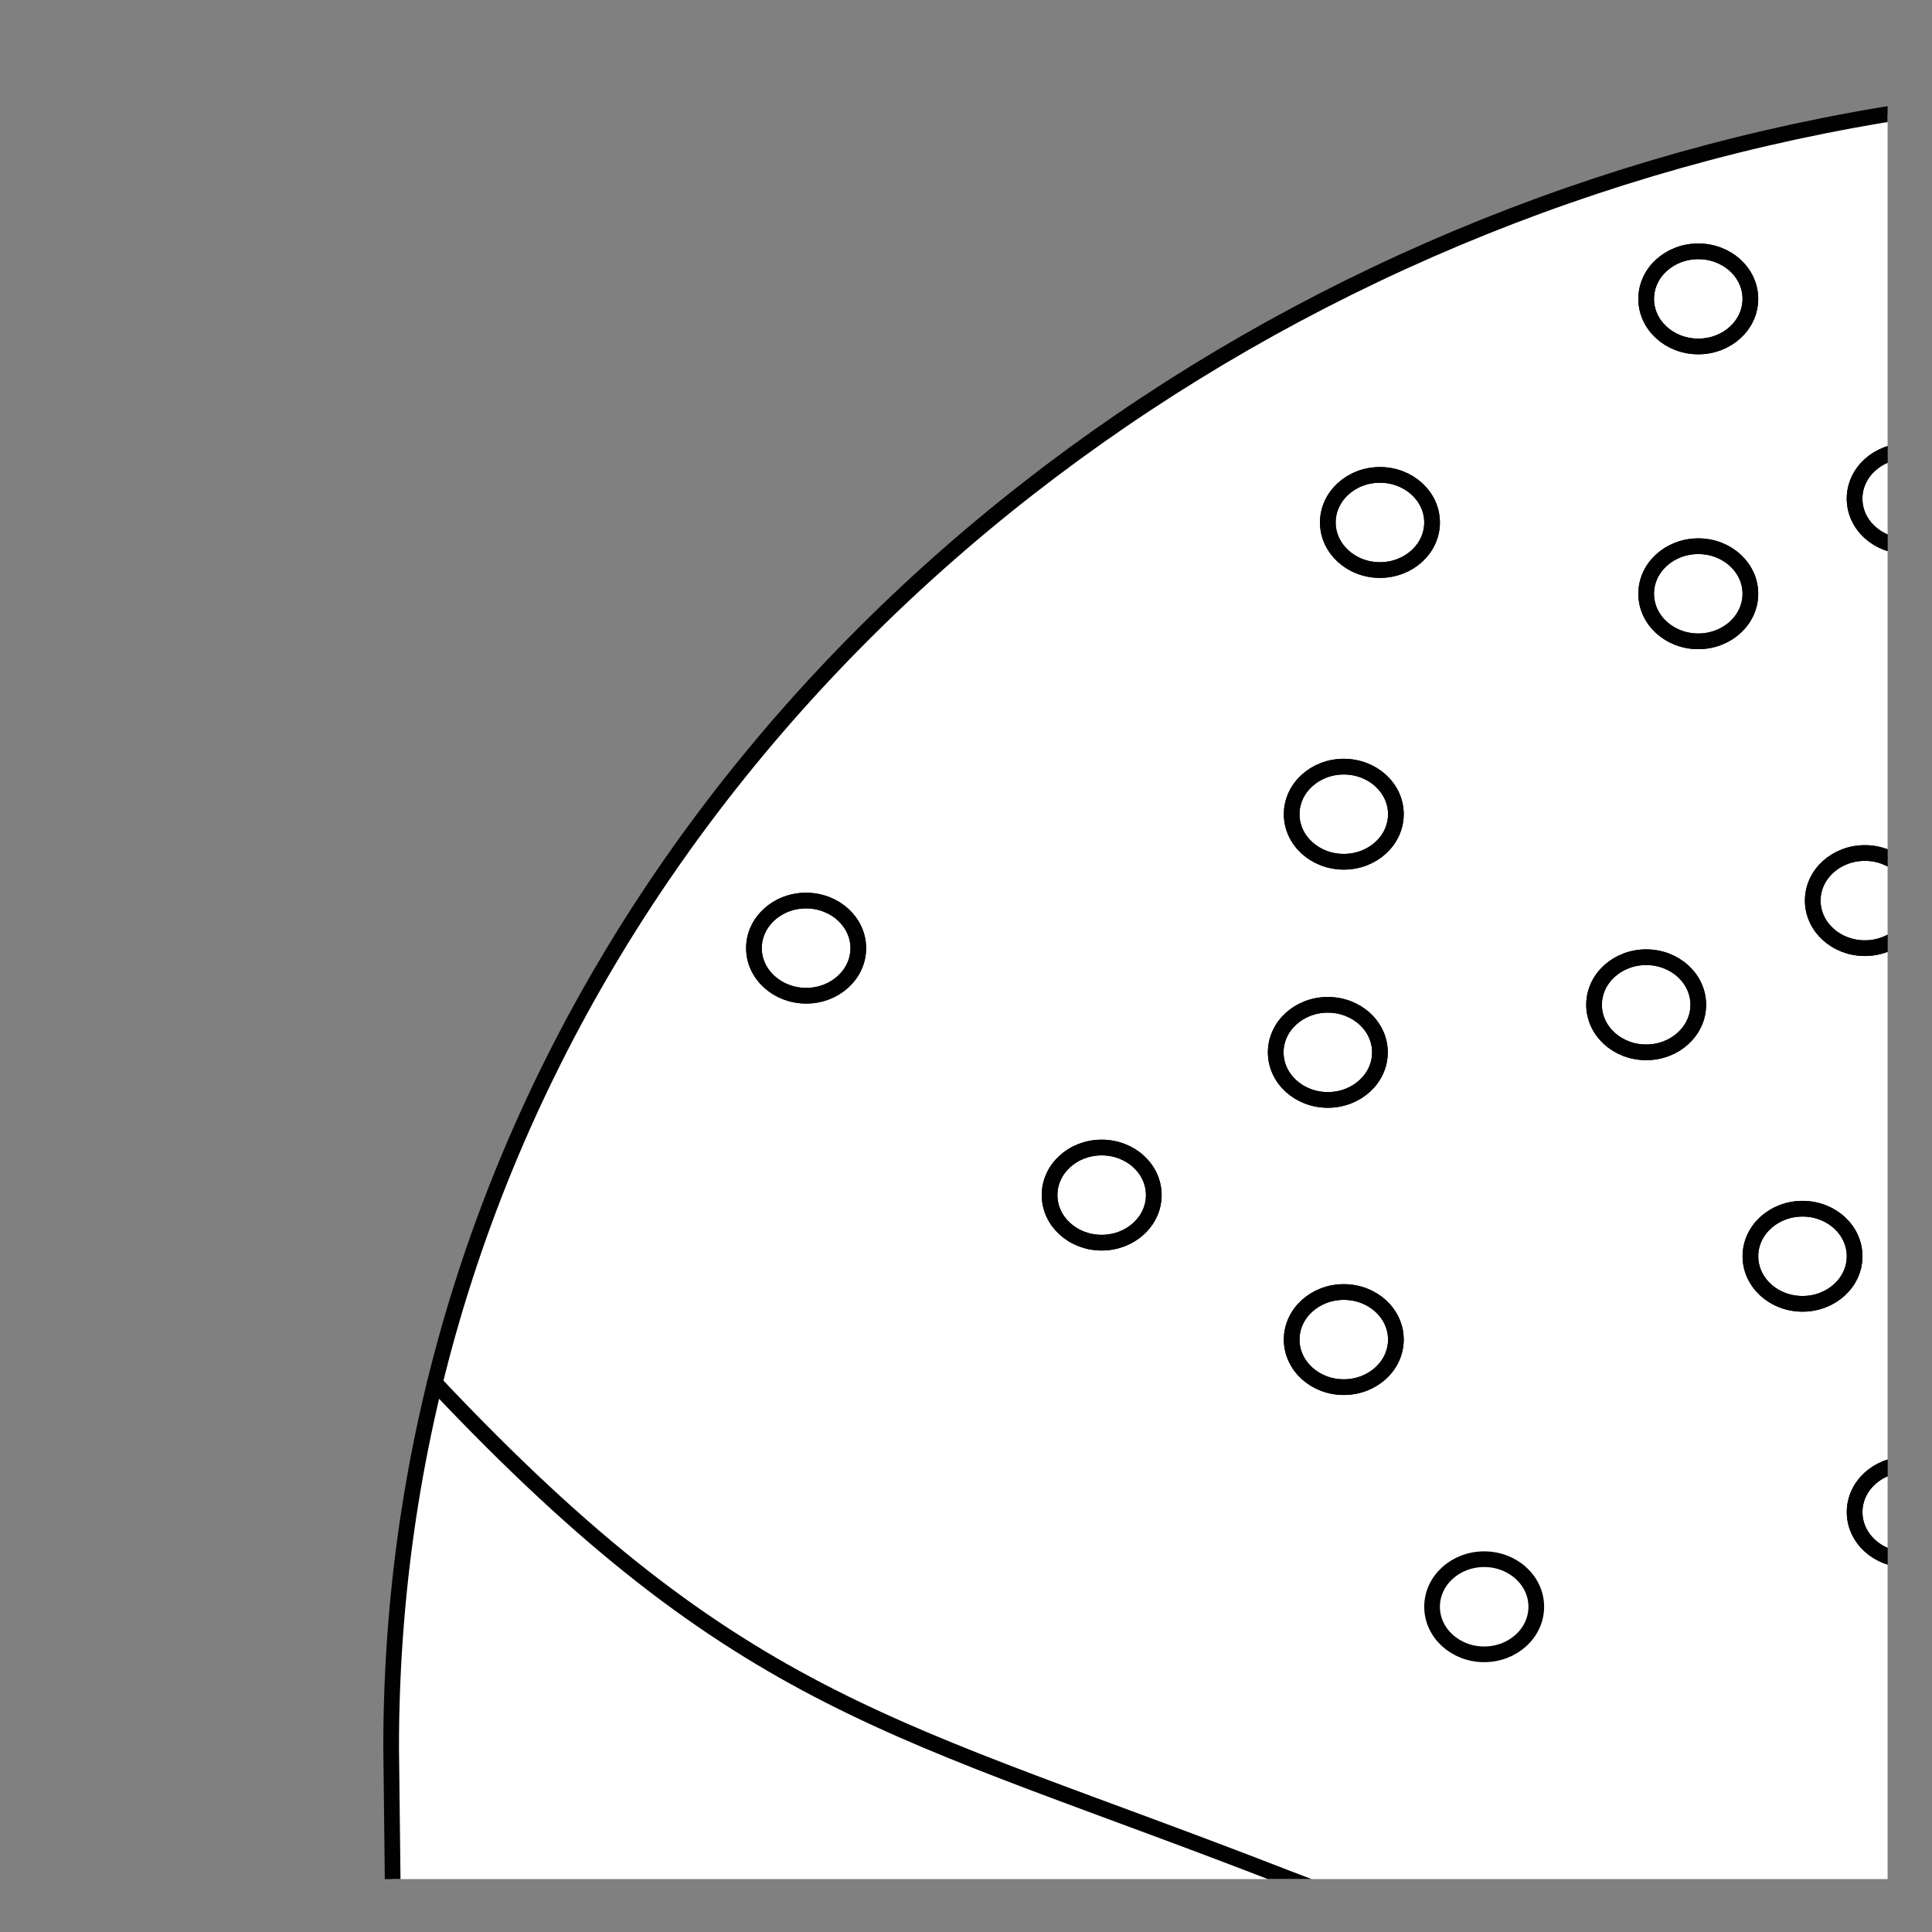 <svg xmlns="http://www.w3.org/2000/svg" xmlns:xlink="http://www.w3.org/1999/xlink" viewBox="0 0 574 574">
  <rect x="0" y="0" width="574" height="574" fill="#808080" stroke="none"/>
  <defs>
    <style>
      .cls-1,
      .cls-10,
      .cls-5 {
        fill: none;
      }

      .cls-2 {
        clip-path: url(#clip-path);
      }

      .cls-11,
      .cls-12,
      .cls-3,
      .cls-6,
      .cls-7,
      .cls-9 {
        fill: #fff;
      }

      .cls-10,
      .cls-11,
      .cls-3,
      .cls-5,
      .cls-6,
      .cls-7 {
        stroke: #010101;
      }

      .cls-3,
      .cls-5 {
        stroke-linecap: round;
      }

      .cls-10,
      .cls-3,
      .cls-5,
      .cls-6 {
        stroke-linejoin: round;
      }

      .cls-10,
      .cls-3,
      .cls-5,
      .cls-6,
      .cls-7 {
        stroke-width: 4.66px;
      }

      .cls-4 {
        fill: #558cc9;
        opacity: 0;
      }

      .cls-11,
      .cls-12,
      .cls-7 {
        stroke-miterlimit: 10;
      }

      .cls-8 {
        fill: #010101;
      }

      .cls-11,
      .cls-12 {
        stroke-width: 2.33px;
      }

      .cls-12 {
        stroke: #231f20;
      }
    </style>
    
    <clipPath id="clip-path">
      <rect class="cls-1" x="-13.19" y="-15.72" width="574" height="574" />
    </clipPath>
  </defs>
  <title>08-1-e-LIBRi-ha-Ylli-01</title>
  <g id="Layer_7" data-name="Layer 7">
    <g class="cls-2">
      <path class="cls-3" d="M1161.37,1252.08c-.34-2.62-2.86-754.94-2.86-754.94C1150.07,315.48,1063,195.78,967.9,128.32,612-124.28,116.21,126,116.21,519.16l8.44,734.34Z" />
      <ellipse class="cls-4" cx="566.49" cy="449.24" rx="15.48" ry="14.13" />
      <ellipse class="cls-5" cx="566.49" cy="449.24" rx="15.48" ry="14.13" />
      <ellipse class="cls-4" cx="394.5" cy="312.66" rx="15.48" ry="14.13" />
      <ellipse class="cls-5" cx="394.5" cy="312.66" rx="15.48" ry="14.13" />
      <ellipse class="cls-4" cx="728.7" cy="449.24" rx="15.48" ry="14.13" />
      <ellipse class="cls-5" cx="728.7" cy="449.24" rx="15.48" ry="14.13" />
      <path class="cls-4" d="M851.92,148.14c0-7.8,6.94-14.13,15.49-14.13s15.48,6.33,15.48,14.13-6.93,14.14-15.48,14.14S851.92,156,851.92,148.14Z" />
      <path class="cls-5" d="M851.92,148.14c0-7.8,6.94-14.13,15.49-14.13s15.48,6.33,15.48,14.13-6.93,14.14-15.48,14.14S851.92,156,851.92,148.14Z" />
      <ellipse class="cls-4" cx="882.89" cy="232.95" rx="15.48" ry="14.13" />
      <ellipse class="cls-5" cx="882.89" cy="232.95" rx="15.48" ry="14.13" />
      <ellipse class="cls-4" cx="831.29" cy="344.97" rx="15.48" ry="14.13" />
      <ellipse class="cls-5" cx="831.29" cy="344.97" rx="15.48" ry="14.13" />
      <ellipse class="cls-4" cx="815.81" cy="204.68" rx="15.48" ry="14.13" />
      <ellipse class="cls-5" cx="815.81" cy="204.68" rx="15.48" ry="14.13" />
      <ellipse class="cls-4" cx="775.15" cy="241.9" rx="15.48" ry="14.13" />
      <ellipse class="cls-5" cx="775.15" cy="241.9" rx="15.48" ry="14.13" />
      <ellipse class="cls-4" cx="1031.47" cy="261.22" rx="15.48" ry="14.13" />
      <ellipse class="cls-5" cx="1031.47" cy="261.22" rx="15.48" ry="14.13" />
      <ellipse class="cls-4" cx="1114.23" cy="270.17" rx="15.48" ry="14.13" />
      <ellipse class="cls-5" cx="440.95" cy="477.37" rx="15.48" ry="14.13" />
      <ellipse class="cls-4" cx="775.15" cy="169.36" rx="15.48" ry="14.13" />
      <ellipse class="cls-5" cx="775.15" cy="169.36" rx="15.48" ry="14.13" />
      <ellipse class="cls-4" cx="831.29" cy="88.8" rx="15.48" ry="14.13" />
      <ellipse class="cls-5" cx="831.29" cy="88.8" rx="15.48" ry="14.13" />
      <ellipse class="cls-4" cx="615.98" cy="60.53" rx="15.48" ry="14.13" />
      <path class="cls-5" d="M600.5,60.53c0-7.8,6.93-14.13,15.48-14.13s15.48,6.33,15.48,14.13S624.53,74.67,616,74.67,600.5,68.34,600.5,60.53Z" />
      <path class="cls-4" d="M666.77,387.37c0-7.81,6.93-14.13,15.48-14.13s15.49,6.32,15.49,14.13-6.93,14.13-15.49,14.13S666.77,395.18,666.77,387.37Z" />
      <path class="cls-5" d="M666.77,387.37c0-7.81,6.93-14.13,15.48-14.13s15.49,6.32,15.49,14.13-6.93,14.13-15.49,14.13S666.77,395.18,666.77,387.37Z" />
      <path class="cls-4" d="M948.17,326.79c0-7.8,6.93-14.13,15.48-14.13s15.48,6.33,15.48,14.13-6.93,14.14-15.48,14.14S948.17,334.6,948.17,326.79Z" />
      <path class="cls-5" d="M948.17,326.79c0-7.8,6.93-14.13,15.48-14.13s15.48,6.33,15.48,14.13-6.93,14.14-15.48,14.14S948.17,334.6,948.17,326.79Z" />
      <ellipse class="cls-4" cx="682.92" cy="213.63" rx="15.48" ry="14.13" />
      <ellipse class="cls-5" cx="682.92" cy="213.64" rx="15.48" ry="14.13" />
      <path class="cls-4" d="M621,155.23c0-7.81,6.93-14.14,15.48-14.14S652,147.42,652,155.23s-6.93,14.13-15.49,14.13S621,163,621,155.23Z" />
      <path class="cls-5" d="M621,155.23c0-7.81,6.93-14.14,15.48-14.14S652,147.42,652,155.23s-6.93,14.13-15.49,14.13S621,163,621,155.23Z" />
      <path class="cls-4" d="M728.7,88.8c0-7.8,6.93-14.13,15.49-14.13S759.67,81,759.67,88.8s-6.93,14.14-15.48,14.14S728.7,96.61,728.7,88.8Z" />
      <path class="cls-5" d="M728.7,88.8c0-7.8,6.93-14.13,15.49-14.13S759.67,81,759.67,88.8s-6.93,14.14-15.48,14.14S728.7,96.61,728.7,88.8Z" />
      <path class="cls-4" d="M682.92,141.09c0-7.8,6.93-14.13,15.48-14.13s15.49,6.33,15.49,14.13S707,155.23,698.4,155.23,682.92,148.9,682.92,141.09Z" />
      <path class="cls-5" d="M682.92,141.09c0-7.8,6.93-14.13,15.48-14.13s15.49,6.33,15.49,14.13S707,155.23,698.4,155.23,682.92,148.9,682.92,141.09Z" />
      <ellipse class="cls-4" cx="504.56" cy="88.8" rx="15.48" ry="14.13" />
      <ellipse class="cls-5" cx="504.56" cy="88.8" rx="15.48" ry="14.13" />
      <path class="cls-4" d="M394.5,155.23c0-7.81,6.93-14.14,15.48-14.14s15.49,6.33,15.49,14.14-6.94,14.13-15.49,14.13S394.5,163,394.5,155.23Z" />
      <path class="cls-5" d="M394.5,155.23c0-7.81,6.93-14.14,15.48-14.14s15.49,6.33,15.49,14.14-6.94,14.13-15.49,14.13S394.5,163,394.5,155.23Z" />
      <ellipse class="cls-4" cx="489.08" cy="298.52" rx="15.48" ry="14.13" />
      <ellipse class="cls-5" cx="489.08" cy="298.52" rx="15.48" ry="14.13" />
      <path class="cls-4" d="M224,281.7c0-7.81,6.93-14.14,15.48-14.14S255,273.89,255,281.7s-6.93,14.13-15.48,14.13S224,289.5,224,281.7Z" />
      <path class="cls-5" d="M224,281.7c0-7.81,6.93-14.14,15.48-14.14S255,273.89,255,281.7s-6.93,14.13-15.48,14.13S224,289.5,224,281.7Z" />
      <ellipse class="cls-4" cx="504.56" cy="176.41" rx="15.48" ry="14.13" />
      <ellipse class="cls-5" cx="504.56" cy="176.41" rx="15.48" ry="14.13" />
      <path class="cls-4" d="M538.57,267.56c0-7.8,6.93-14.13,15.48-14.13s15.48,6.33,15.48,14.13-6.93,14.14-15.48,14.14S538.57,275.37,538.57,267.56Z" />
      <path class="cls-5" d="M538.57,267.56c0-7.8,6.93-14.13,15.48-14.13s15.48,6.33,15.48,14.13-6.93,14.14-15.48,14.14S538.57,275.37,538.57,267.56Z" />
      <path class="cls-4" d="M651.29,281.7c0-7.81,6.93-14.14,15.48-14.14s15.48,6.33,15.48,14.14-6.93,14.13-15.48,14.13S651.29,289.5,651.29,281.7Z" />
      <path class="cls-5" d="M651.29,281.7c0-7.81,6.93-14.14,15.48-14.14s15.48,6.33,15.48,14.14-6.93,14.13-15.48,14.13S651.29,289.5,651.29,281.7Z" />
      <ellipse class="cls-4" cx="399.24" cy="241.9" rx="15.48" ry="14.13" />
      <ellipse class="cls-5" cx="399.24" cy="241.9" rx="15.48" ry="14.13" />
      <path class="cls-4" d="M582,218.81c0-7.8,6.94-14.13,15.49-14.13s15.48,6.33,15.48,14.13S606,233,597.46,233,582,226.62,582,218.81Z" />
      <path class="cls-5" d="M582,218.81c0-7.8,6.94-14.13,15.49-14.13s15.48,6.33,15.48,14.13S606,233,597.46,233,582,226.62,582,218.81Z" />
      <path class="cls-4" d="M551,148.14c0-7.8,6.93-14.13,15.48-14.13S582,140.34,582,148.14s-6.93,14.14-15.48,14.14S551,156,551,148.14Z" />
      <path class="cls-5" d="M551,148.14c0-7.8,6.93-14.13,15.48-14.13S582,140.34,582,148.14s-6.93,14.14-15.48,14.14S551,156,551,148.14Z" />
      <path class="cls-4" d="M311.83,355.06c0-7.81,6.93-14.13,15.48-14.13s15.48,6.32,15.48,14.13-6.93,14.14-15.48,14.14S311.83,362.87,311.83,355.06Z" />
      <path class="cls-5" d="M311.83,355.06c0-7.81,6.93-14.13,15.48-14.13s15.48,6.32,15.48,14.13-6.93,14.14-15.48,14.14S311.83,362.87,311.83,355.06Z" />
      <ellipse class="cls-4" cx="535.53" cy="373.24" rx="15.48" ry="14.13" />
      <ellipse class="cls-5" cx="535.53" cy="373.24" rx="15.48" ry="14.13" />
      <ellipse class="cls-4" cx="399.24" cy="397.99" rx="15.48" ry="14.13" />
      <ellipse class="cls-5" cx="399.24" cy="397.99" rx="15.48" ry="14.13" />
      <polygon class="cls-6" points="318.62 1119.49 120.5 1093.64 120.66 1027.1 263.54 1013.22 490.13 999.58 898.47 1007.48 1158.65 1053.78 1158.65 1119.49 1158.65 1245.18 318.3 1243.46 318.62 1119.49" />
      <path class="cls-5" d="M129.19,410.86C220.76,508,266.25,512.72,382.4,558c55.1,21.49,137.15,37.59,253.67,37.59,190.85-1.12,424.12-107.06,497.06-240.57" />
      <ellipse class="cls-4" cx="566.49" cy="449.24" rx="15.48" ry="14.13" />
      <ellipse class="cls-5" cx="566.49" cy="449.24" rx="15.48" ry="14.13" />
      <ellipse class="cls-4" cx="394.5" cy="312.66" rx="15.48" ry="14.13" />
      <ellipse class="cls-5" cx="394.5" cy="312.66" rx="15.48" ry="14.13" />
      <ellipse class="cls-4" cx="728.7" cy="449.24" rx="15.48" ry="14.13" />
      <ellipse class="cls-5" cx="728.7" cy="449.24" rx="15.48" ry="14.13" />
      <path class="cls-4" d="M851.92,148.14c0-7.8,6.94-14.13,15.49-14.13s15.48,6.33,15.48,14.13-6.93,14.14-15.48,14.14S851.92,156,851.92,148.14Z" />
      <path class="cls-5" d="M851.92,148.14c0-7.8,6.94-14.13,15.49-14.13s15.48,6.33,15.48,14.13-6.93,14.14-15.48,14.14S851.92,156,851.92,148.14Z" />
      <ellipse class="cls-4" cx="882.89" cy="232.95" rx="15.48" ry="14.13" />
      <ellipse class="cls-5" cx="882.89" cy="232.95" rx="15.48" ry="14.13" />
      <ellipse class="cls-4" cx="831.29" cy="344.97" rx="15.48" ry="14.13" />
      <ellipse class="cls-5" cx="831.29" cy="344.97" rx="15.48" ry="14.13" />
      <ellipse class="cls-4" cx="815.81" cy="204.68" rx="15.48" ry="14.13" />
      <ellipse class="cls-5" cx="815.81" cy="204.68" rx="15.48" ry="14.13" />
      <ellipse class="cls-4" cx="775.15" cy="241.9" rx="15.48" ry="14.13" />
      <ellipse class="cls-5" cx="775.15" cy="241.9" rx="15.48" ry="14.13" />
      <ellipse class="cls-4" cx="1031.47" cy="261.22" rx="15.48" ry="14.13" />
      <ellipse class="cls-5" cx="1031.47" cy="261.22" rx="15.48" ry="14.13" />
      <ellipse class="cls-5" cx="898.37" cy="449.24" rx="15.48" ry="14.13" />
      <ellipse class="cls-4" cx="775.15" cy="169.36" rx="15.48" ry="14.13" />
      <ellipse class="cls-5" cx="775.15" cy="169.36" rx="15.48" ry="14.13" />
      <ellipse class="cls-4" cx="831.29" cy="88.8" rx="15.48" ry="14.13" />
      <ellipse class="cls-5" cx="831.29" cy="88.8" rx="15.48" ry="14.13" />
      <ellipse class="cls-4" cx="615.98" cy="60.53" rx="15.48" ry="14.13" />
      <path class="cls-5" d="M600.5,60.53c0-7.8,6.93-14.13,15.48-14.13s15.48,6.33,15.48,14.13S624.53,74.67,616,74.67,600.5,68.34,600.5,60.53Z" />
      <path class="cls-4" d="M666.77,387.37c0-7.81,6.93-14.13,15.48-14.13s15.49,6.32,15.49,14.13-6.93,14.13-15.49,14.13S666.77,395.18,666.77,387.37Z" />
      <path class="cls-5" d="M666.77,387.37c0-7.81,6.93-14.13,15.48-14.13s15.49,6.32,15.49,14.13-6.93,14.13-15.49,14.13S666.77,395.18,666.77,387.37Z" />
      <path class="cls-4" d="M948.17,326.79c0-7.8,6.93-14.13,15.48-14.13s15.48,6.33,15.48,14.13-6.93,14.14-15.48,14.14S948.17,334.6,948.17,326.79Z" />
      <path class="cls-5" d="M948.17,326.79c0-7.8,6.93-14.13,15.48-14.13s15.48,6.33,15.48,14.13-6.93,14.14-15.48,14.14S948.17,334.6,948.17,326.79Z" />
      <ellipse class="cls-4" cx="682.92" cy="213.63" rx="15.48" ry="14.13" />
      <ellipse class="cls-5" cx="682.92" cy="213.64" rx="15.48" ry="14.13" />
      <path class="cls-4" d="M621,155.23c0-7.81,6.93-14.14,15.48-14.14S652,147.42,652,155.23s-6.93,14.13-15.49,14.13S621,163,621,155.23Z" />
      <path class="cls-5" d="M621,155.23c0-7.81,6.93-14.14,15.48-14.14S652,147.42,652,155.23s-6.93,14.13-15.49,14.13S621,163,621,155.23Z" />
      <path class="cls-4" d="M728.7,88.8c0-7.8,6.93-14.13,15.49-14.13S759.67,81,759.67,88.8s-6.93,14.14-15.48,14.14S728.7,96.61,728.7,88.8Z" />
      <path class="cls-5" d="M728.7,88.8c0-7.8,6.93-14.13,15.49-14.13S759.67,81,759.67,88.8s-6.93,14.14-15.48,14.14S728.7,96.61,728.7,88.8Z" />
      <path class="cls-4" d="M682.92,141.09c0-7.8,6.93-14.13,15.48-14.13s15.49,6.33,15.49,14.13S707,155.23,698.4,155.23,682.92,148.9,682.92,141.09Z" />
      <path class="cls-5" d="M682.92,141.09c0-7.8,6.93-14.13,15.48-14.13s15.49,6.33,15.49,14.13S707,155.23,698.4,155.23,682.92,148.9,682.92,141.09Z" />
      <ellipse class="cls-4" cx="504.56" cy="88.8" rx="15.48" ry="14.13" />
      <ellipse class="cls-5" cx="504.56" cy="88.8" rx="15.48" ry="14.13" />
      <path class="cls-4" d="M394.5,155.23c0-7.81,6.93-14.14,15.48-14.14s15.49,6.33,15.49,14.14-6.94,14.13-15.49,14.13S394.5,163,394.5,155.23Z" />
      <path class="cls-5" d="M394.5,155.23c0-7.81,6.93-14.14,15.48-14.14s15.49,6.33,15.49,14.14-6.94,14.13-15.49,14.13S394.5,163,394.5,155.23Z" />
      <ellipse class="cls-4" cx="489.08" cy="298.52" rx="15.48" ry="14.13" />
      <ellipse class="cls-5" cx="489.08" cy="298.52" rx="15.48" ry="14.13" />
      <path class="cls-4" d="M224,281.7c0-7.81,6.93-14.14,15.48-14.14S255,273.89,255,281.7s-6.93,14.13-15.48,14.13S224,289.5,224,281.7Z" />
      <path class="cls-5" d="M224,281.7c0-7.81,6.93-14.14,15.48-14.14S255,273.89,255,281.7s-6.93,14.13-15.48,14.13S224,289.5,224,281.7Z" />
      <ellipse class="cls-4" cx="504.56" cy="176.41" rx="15.48" ry="14.13" />
      <ellipse class="cls-5" cx="504.56" cy="176.41" rx="15.48" ry="14.13" />
      <path class="cls-4" d="M538.57,267.56c0-7.8,6.93-14.13,15.48-14.13s15.48,6.33,15.48,14.13-6.93,14.14-15.48,14.14S538.57,275.37,538.57,267.56Z" />
      <path class="cls-5" d="M538.57,267.56c0-7.8,6.93-14.13,15.48-14.13s15.48,6.33,15.48,14.13-6.93,14.14-15.48,14.14S538.57,275.37,538.57,267.56Z" />
      <path class="cls-4" d="M651.29,281.7c0-7.81,6.93-14.14,15.48-14.14s15.48,6.33,15.48,14.14-6.93,14.13-15.48,14.13S651.29,289.5,651.29,281.7Z" />
      <path class="cls-5" d="M651.29,281.7c0-7.81,6.93-14.14,15.48-14.14s15.48,6.33,15.48,14.14-6.93,14.13-15.48,14.13S651.29,289.5,651.29,281.7Z" />
      <ellipse class="cls-4" cx="399.24" cy="241.9" rx="15.48" ry="14.13" />
      <ellipse class="cls-5" cx="399.24" cy="241.9" rx="15.48" ry="14.13" />
      <path class="cls-4" d="M582,218.81c0-7.8,6.94-14.13,15.49-14.13s15.48,6.33,15.48,14.13S606,233,597.46,233,582,226.62,582,218.81Z" />
      <path class="cls-5" d="M582,218.81c0-7.8,6.94-14.13,15.49-14.13s15.48,6.33,15.48,14.13S606,233,597.46,233,582,226.62,582,218.81Z" />
      <path class="cls-4" d="M551,148.14c0-7.8,6.93-14.13,15.48-14.13S582,140.34,582,148.14s-6.93,14.14-15.48,14.14S551,156,551,148.14Z" />
      <path class="cls-5" d="M551,148.14c0-7.8,6.93-14.13,15.48-14.13S582,140.34,582,148.14s-6.93,14.14-15.48,14.14S551,156,551,148.14Z" />
      <path class="cls-4" d="M311.83,355.06c0-7.81,6.93-14.13,15.48-14.13s15.48,6.32,15.48,14.13-6.93,14.14-15.48,14.14S311.83,362.87,311.83,355.06Z" />
      <path class="cls-5" d="M311.83,355.06c0-7.81,6.93-14.13,15.48-14.13s15.48,6.32,15.48,14.13-6.93,14.14-15.48,14.14S311.83,362.87,311.83,355.06Z" />
      <ellipse class="cls-4" cx="535.53" cy="373.24" rx="15.48" ry="14.13" />
      <ellipse class="cls-5" cx="535.53" cy="373.24" rx="15.48" ry="14.13" />
      <ellipse class="cls-4" cx="399.24" cy="397.99" rx="15.48" ry="14.13" />
      <ellipse class="cls-5" cx="399.24" cy="397.99" rx="15.48" ry="14.13" />
      <path class="cls-7" d="M1059.75,911.5c1.82.31,6.76-4.23,6.37-6.58a15.81,15.81,0,0,0-1.91-4.93,76.84,76.84,0,0,0-9.52,2C1053.28,905.33,1056.22,910.89,1059.75,911.5Z" />
      <path class="cls-7" d="M1046.89,915.43c1.63,1.13,7.54-1.43,7.82-4a20.39,20.39,0,0,0-1.42-9.08c-3.07.82-6.24,1.74-9.39,2.62C1043,908.32,1044.25,913.59,1046.89,915.43Z" />
      <path class="cls-7" d="M1091.47,883.31c28.85,0,23.36,23.43,2.5,24.86-12.19.83-19.58-3.25-22.13-8.32l0,.25a17,17,0,0,0-4.23-.37c2.82,7.28,11.88,13.25,27,12.07,25.14-2,31.75-34.32-3-34.32-14.55,0-22.62,6.51-24.49,13.86a52.2,52.2,0,0,0,6-1.44C1076,886.15,1082.11,883.31,1091.47,883.31Z" />
      <polygon class="cls-7" points="1004.43 1211.05 1004.43 1229.25 1055.73 1229.25 1055.36 1211.05 1004.43 1211.05" />
      <polygon class="cls-7" points="1004.43 1188.16 1004.43 1206.36 1055.26 1206.36 1054.89 1188.16 1004.43 1188.16" />
      <polygon class="cls-7" points="1004.43 1165.27 1004.43 1183.48 1054.79 1183.48 1054.42 1165.27 1004.43 1165.27" />
      <polygon class="cls-7" points="1004.43 1119.5 1004.43 1137.7 1053.85 1137.7 1053.48 1119.5 1004.43 1119.5" />
      <polygon class="cls-7" points="1004.43 1233.93 1004.43 1242.78 1056.01 1242.78 1055.83 1233.93 1004.43 1233.93" />
      <polygon class="cls-7" points="1004.43 1096.61 1004.43 1114.82 1053.38 1114.82 1053.01 1096.61 1004.43 1096.61" />
      <polygon class="cls-7" points="1004.43 1142.39 1004.43 1160.59 1054.32 1160.59 1053.95 1142.39 1004.43 1142.39" />
      <polygon class="cls-7" points="1108.04 1211.05 1109.22 1229.25 1153.87 1229.25 1153.87 1211.05 1108.04 1211.05" />
      <polygon class="cls-7" points="1055.36 1211.05 1055.73 1229.25 1109.22 1229.25 1108.04 1211.05 1055.36 1211.05" />
      <polygon class="cls-7" points="1106.56 1188.16 1107.74 1206.36 1153.87 1206.36 1153.87 1188.16 1106.56 1188.16" />
      <polygon class="cls-7" points="1054.89 1188.16 1055.26 1206.36 1107.74 1206.36 1106.56 1188.16 1054.89 1188.16" />
      <polygon class="cls-7" points="1105.09 1165.27 1106.26 1183.48 1153.87 1183.48 1153.87 1165.27 1105.09 1165.27" />
      <polygon class="cls-7" points="1054.42 1165.27 1054.79 1183.48 1106.26 1183.48 1105.09 1165.27 1054.42 1165.27" />
      <polygon class="cls-7" points="1102.13 1119.5 1103.31 1137.7 1153.87 1137.7 1153.87 1119.5 1102.13 1119.5" />
      <polygon class="cls-7" points="1053.48 1119.5 1053.85 1137.7 1103.31 1137.7 1102.13 1119.5 1053.48 1119.5" />
      <polygon class="cls-7" points="1109.52 1233.93 1110.09 1242.78 1153.87 1242.78 1153.87 1233.93 1109.52 1233.93" />
      <polygon class="cls-7" points="1055.83 1233.93 1056.01 1242.78 1110.09 1242.78 1109.52 1233.93 1055.83 1233.93" />
      <polygon class="cls-7" points="1100.65 1096.61 1101.83 1114.82 1153.87 1114.82 1153.87 1096.61 1100.65 1096.61" />
      <polygon class="cls-7" points="1053.01 1096.61 1053.38 1114.82 1101.83 1114.82 1100.65 1096.61 1053.01 1096.61" />
      <polygon class="cls-7" points="1103.61 1142.39 1104.78 1160.59 1153.87 1160.59 1153.87 1142.39 1103.61 1142.39" />
      <polygon class="cls-7" points="1053.95 1142.39 1054.32 1160.59 1104.78 1160.59 1103.61 1142.39 1053.95 1142.39" />
      <path class="cls-7" d="M1049.06,898.12a6.88,6.88,0,0,1-5.78-2.63l-.14-.32c-.17-.71-.36-1.4-.55-2.09l-.13-.47a92.73,92.73,0,0,1-2.77,10.59,2.32,2.32,0,0,1,1.26.76,9,9,0,0,1,.89,1.53l2.06-.57a4.68,4.68,0,0,1,1.26-2.26c2.87-2.51,7-2.58,8.1-.42l0,.06,1.4-.36a4.23,4.23,0,0,1,.25-.62c2.08-3.29,6-5,7.54-3.6a9.74,9.74,0,0,1,1.73,2.27,31.26,31.26,0,0,1,3.36-.26,13.71,13.71,0,0,1-.51-8.39l-3.15.67a12.27,12.27,0,0,1-.72,2.46C1061.69,897.47,1052.48,898.12,1049.06,898.12Z" />
      <path class="cls-7" d="M1054.94,901.32a4.23,4.23,0,0,0-.25.62,76.84,76.84,0,0,1,9.52-2,9.74,9.74,0,0,0-1.73-2.27C1060.92,896.31,1057,898,1054.94,901.32Z" />
      <path class="cls-7" d="M1045.16,902.66a4.68,4.68,0,0,0-1.26,2.26c3.15-.88,6.32-1.8,9.39-2.62l0-.06C1052.18,900.08,1048,900.15,1045.16,902.66Z" />
      <path class="cls-7" d="M1067.57,899.73a17,17,0,0,1,4.23.37l0-.25c2.55,5.07,9.94,9.15,22.13,8.32,20.86-1.43,26.35-24.86-2.5-24.86-9.36,0-15.44,2.84-18.46,6.59a52.2,52.2,0,0,1-6,1.44A13.71,13.71,0,0,0,1067.57,899.73Zm24.82-9c24.71,0,19.6,15,1.73,16.3C1068.75,908.87,1067.68,890.75,1092.39,890.75Z" />
      <path class="cls-7" d="M1039.69,903.2a92.73,92.73,0,0,0,2.77-10.59l-.29-1.05a9.6,9.6,0,0,1-2.53-.24c-19.18-4.39-32.72,6-22.85,14.77,4.78,4.25,14.62,2.24,25-.6A9,9,0,0,0,1041,904,2.32,2.32,0,0,0,1039.69,903.2Z" />
      <path class="cls-7" d="M1049.53,896.16a11.16,11.16,0,0,1-4.19-1.3,5.32,5.32,0,0,0,3.72,1.31Z" />
      <path class="cls-7" d="M1094.12,907.05c17.87-1.28,23-16.3-1.73-16.3S1068.75,908.87,1094.12,907.05Z" />
      <path class="cls-7" d="M1047.67,889.36c-1.39,0-3,0-4.55,0-.14.72-.29,1.46-.44,2.21a10.15,10.15,0,0,1,1.1.1,1,1,0,0,0-.06.23,3.61,3.61,0,0,1,1-1A11.41,11.41,0,0,1,1047.67,889.36Z" />
      <path class="cls-7" d="M1062.66,881.47c1.56,1.56.47,10.71-.57,12.79a4.29,4.29,0,0,1-2.43,1.6c4.3-1.2,3.78-3.75,3.78-3.75l.47-.1c.76-3.67,1.28-9.84-.34-11.46-2-2-14-4.07-19.53-3.4-1.7.21-3.28.91-4.78,1.13v.7c1.42-.22,3-.43,4.67-.63C1049.45,877.68,1061.09,879.91,1062.66,881.47Z" />
      <path class="cls-7" d="M1043.12,889.36c1.6,0,3.16,0,4.55,0a11.41,11.41,0,0,0-3,1.52,3.61,3.61,0,0,0-1,1c-.11.53-.17,1.86,1.62,3-.12-.12-.26-.22-.36-.34q-.21-.88-.45-1.74a2.37,2.37,0,0,1,1-1.35,10.47,10.47,0,0,1,2.75-1.38l4.47-1.59-4.83-.3c-1.37,0-2.91,0-4.5,0h-.11a4.34,4.34,0,0,0-3-3.15,5,5,0,0,0-1-.09v1.89a3.62,3.62,0,0,1,.46.06,2.49,2.49,0,0,1,1.69,1.91c.2.76.42,1.56.64,2.37l.12.42h.51C1042.83,890.82,1043,890.08,1043.12,889.36Z" />
      <path class="cls-7" d="M1044.27,879.09c5.69-.69,16.76,1.68,17.92,2.84s.32,9.55-.74,11.66c-.65,1.29-6.36,2.51-11.92,2.57a30.82,30.82,0,0,0,4,.31,21.87,21.87,0,0,0,6.1-.61,4.29,4.29,0,0,0,2.43-1.6c1-2.08,2.13-11.23.57-12.79s-13.21-3.79-18.73-3.12c-1.7.2-3.25.41-4.67.63v.8C1040.83,879.54,1042.48,879.31,1044.27,879.09Z" />
      <path class="cls-7" d="M1059.66,895.86a36.86,36.86,0,0,1-10.83,1.52c-4.28,0-6.6-3.12-5.11-5.48a1,1,0,0,1,.06-.23,10.15,10.15,0,0,0-1.1-.1c-.07.35-.15.69-.22,1l.13.47c.19.69.38,1.38.55,2.09l.14.32a6.88,6.88,0,0,0,5.78,2.63c3.42,0,12.63-.65,14.13-3.65a12.27,12.27,0,0,0,.72-2.46l-.47.1S1064,894.66,1059.66,895.86Z" />
      <path class="cls-7" d="M1042.68,891.57h-.51l.29,1.05C1042.53,892.26,1042.61,891.92,1042.68,891.57Z" />
      <path class="cls-7" d="M1043.72,891.9c-1.49,2.36.83,5.48,5.11,5.48a36.86,36.86,0,0,0,10.83-1.52,21.87,21.87,0,0,1-6.1.61,30.82,30.82,0,0,1-4-.31h-.47a5.32,5.32,0,0,1-3.72-1.31C1043.55,893.76,1043.61,892.43,1043.72,891.9Z" />
      <path class="cls-7" d="M348.32,897.12c-5-9.89-22.25-24.36-37.76-32.78a71.76,71.76,0,0,1,2.61-45.73l-32.21,8s-1.79,26.79-7.71,38.44l-.46.29-1.05.68-.9.59-1.53,1c-13.62,9.42-26.27,22.5-27,24.71-1.23,3.68,2.45,21.27,2.45,21.27l63.4,17.18h0L336,908.28a40.26,40.26,0,0,1,1.66-5.54c.81-2.15,1.68-4,2.44-5.53C342.92,897.29,345.68,897.27,348.32,897.12Z" />
      <path class="cls-7" d="M361.87,1053c-.26-1.33-.53-2.65-.82-4-4.38-19.61-12.47-36.11-14.56-38.47l-9.4-105.73s-41.52,13.49-60.54,11.65-31.77-22.36-32.72-17.79a53.62,53.62,0,0,0-1,10.19c0,.12,0,.25,0,.37,0,1,0,2.07.08,3.11,0,.18,0,.35,0,.53.05,1,.14,2,.23,3l.06.6q.17,1.53.39,3.06c0,.2.05.4.08.59.16,1,.34,2.07.53,3.1,0,.19.07.37.1.55.21,1.06.43,2.12.67,3.19,0,.14.07.28.1.42.26,1.11.53,2.23.82,3.34l.06.22c3.87,14.82,10.47,29.8,14.81,44.11.06.21.12.42.19.64.29,1,.57,2,.84,2.93l.27,1q.35,1.29.66,2.58l.27,1.18c.19.78.36,1.57.52,2.35.09.43.17.87.26,1.31.14.73.26,1.46.38,2.19.08.46.15.93.21,1.39.1.69.19,1.39.27,2.08l.15,1.43c.06.67.1,1.34.14,2,0,.49.05,1,.06,1.45,0,.65,0,1.3,0,1.95,0,.48,0,1,0,1.45,0,.64-.07,1.27-.12,1.91,0,.47-.07,1-.12,1.42-.07.64-.18,1.27-.28,1.9-.07.46-.13.92-.22,1.38-.13.65-.29,1.29-.45,1.94-.11.42-.2.85-.32,1.27-.2.71-.45,1.41-.7,2.11-.12.35-.22.7-.36,1-.4,1-.85,2.07-1.36,3.09h-.44a180.81,180.81,0,0,0-20.6.19h0c-9.55.64-20.39,2.25-28,6-15.15,7.39-19.46,18.68-17.91,31,0,.2,0,.4.08.6.12.84.25,1.68.42,2.53a1.16,1.16,0,0,1,0,.18c.18.91.4,1.83.64,2.75l.17.59c.22.82.46,1.64.73,2.46,0,.11.07.22.1.33.31.93.64,1.85,1,2.78l.21.55q.48,1.21,1,2.43l.18.43c.41.92.83,1.85,1.27,2.77l.24.5c.39.8.8,1.61,1.21,2.41l.25.48c.48.92,1,1.84,1.5,2.75l.23.41c.46.8.92,1.59,1.4,2.39l.32.53c.54.9,1.1,1.8,1.66,2.69a2.9,2.9,0,0,1,.19.29c.52.8,1,1.6,1.57,2.39l.37.54c.59.88,1.18,1.75,1.79,2.6l.08.12c.58.82,1.16,1.63,1.75,2.43l.38.52q1.86,2.52,3.72,4.89l.38.47q1.88,2.37,3.72,4.57l.34.42,1.75,2,.06.07,1.8,2.07.29.33,1.6,1.78.14.16c.56.62,1.11,1.23,1.65,1.81l.26.28,1.4,1.5.19.2,1.46,1.54.16.17,1.25,1.29.14.14,1.25,1.27,0,0,1,1,.13.13c.68.68,1.25,1.23,1.69,1.66l0,0,1.05,1,109.21-11c7.69-5.81,12.18-13.68,14.46-22.47a57.76,57.76,0,0,0,1.43-7.74,73.35,73.35,0,0,0,.49-8A105.51,105.51,0,0,0,361.87,1053Z" />
      <path class="cls-7" d="M233.34,1027.81c-4-5.66-13-5.6-22.75-2.08h0a64.59,64.59,0,0,0-9.81,4.55l-.19.11c-.72.41-1.43.83-2.14,1.27l-.39.24c-.65.41-1.3.82-1.94,1.25l-.44.3c-.64.43-1.26.87-1.88,1.32l-.41.29c-.68.5-1.35,1-2,1.54l-.19.14q-2.18,1.74-4.19,3.62l-.43.42c-.5.47-1,1-1.45,1.43l-.61.63c-.4.42-.79.85-1.17,1.28-.22.24-.43.48-.64.73l-1,1.23-.61.77c-.33.42-.63.84-.94,1.26l-.55.77q-.47.69-.9,1.38c-.14.22-.29.44-.42.67-.42.68-.81,1.37-1.16,2.06a5.5,5.5,0,0,0-.42,1.18c0,.15-.07.37-.1.54-.08.36-.15.71-.21,1.14,0,.25,0,.56-.08.83-.05.43-.1.84-.13,1.33,0,.34,0,.73,0,1.1s-.05,1-.06,1.53,0,.87,0,1.31,0,1.15,0,1.77,0,1,0,1.52,0,1.29,0,2c0,.55.05,1.15.07,1.73s.05,1.43.09,2.19.07,1.27.1,1.91c0,.79.09,1.57.14,2.4,0,.67.09,1.38.13,2.08.06.85.12,1.71.18,2.6.06.73.12,1.5.17,2.26s.15,1.82.22,2.76.14,1.62.21,2.44.17,1.93.26,2.92.15,1.72.23,2.6.19,2,.3,3.08c.08.9.17,1.82.27,2.74s.21,2.15.32,3.24.2,1.9.3,2.87.23,2.21.35,3.34.22,2,.33,3,.26,2.31.39,3.49c.11,1,.23,2,.35,3.08l.42,3.69c.12,1,.24,2.11.37,3.17.15,1.24.29,2.49.44,3.75s.27,2.21.4,3.33.31,2.52.46,3.78.29,2.34.43,3.52.31,2.5.47,3.76.3,2.44.46,3.68.32,2.5.48,3.76l.48,3.79c.17,1.3.34,2.62.51,3.94s.32,2.49.49,3.75.33,2.56.5,3.85.35,2.67.53,4l.51,3.84.54,4,.51,3.75c.19,1.43.38,2.87.58,4.31.15,1.11.3,2.23.46,3.35l.63,4.67c.15,1,.29,2.09.44,3.14.23,1.66.45,3.32.69,5l.27,1.95c1.73,12.47,3.5,25,5.25,37.22l.09.57h0q.62,4.33,1.23,8.62l5.46,1.2S236.25,1032,233.34,1027.81Z" />
      <path class="cls-7" d="M209.61,1246.72c.8-1.17,1.61-2.39,2.43-3.64l.42-.63c1.72-2.66,3.49-5.49,5.28-8.46.11-.19.22-.38.34-.57q1.35-2.25,2.71-4.61l.21-.36c1.9-3.29,3.83-6.73,5.78-10.29,0-.09.09-.17.14-.26,31.89-58.5,67.52-149.6,64.06-164-3.36-14-26.14-27.68-43.15-30.42h-.08c-.73-.12-1.44-.21-2.14-.29l-.17,0c-.67-.07-1.32-.11-2-.14h-.26c-.61,0-1.19,0-1.77,0h-.35c-.53,0-1,.07-1.54.12l-.46,0c-.47.06-.91.15-1.36.23-.16,0-.34.06-.5.09-.41.09-.79.22-1.18.34-.18.05-.36.09-.53.15-.36.13-.69.28-1,.44-.17.07-.36.14-.52.22a9.87,9.87,0,0,0-.88.54c-.16.1-.34.19-.5.31a10.26,10.26,0,0,0-.79.69c-.13.12-.27.22-.39.34a8.31,8.31,0,0,0-1,1.22,14.2,14.2,0,0,0-1.35,3c-.3.85-.6,1.83-.89,2.92-5.58,20.75-10.41,83.55-16.26,139.53q-.69,6.63-1.41,13.11c-1.27,11.49-2.59,22.51-4,32.6-1.73,12.61-3.57,23.78-5.56,32.6l5.73-.62c.8-1.1,1.62-2.26,2.44-3.46Z" />
      <path class="cls-7" d="M358.87,772.59s6.45-12.27-5.52-26.69a27,27,0,0,0-10.57-7.43h0c-10.88-4.53-24.23-4.08-28.85-3.75h0l-1.44.12h-.07l-.15,0,0-.11a1.3,1.3,0,0,0,0-.13c0-.06,0-.11,0-.19s0-.17.06-.28l0-.21c0-.14.05-.27.07-.43s0-.12,0-.18a10.66,10.66,0,0,0,0-2.2v0c0-.26-.08-.53-.13-.8a1.06,1.06,0,0,0,0-.19,6.36,6.36,0,0,0-.22-.83,1.77,1.77,0,0,0-.06-.17,8.14,8.14,0,0,0-2.4-3.54l-.21-.18a9,9,0,0,0-.9-.65l-.38-.23a10.78,10.78,0,0,0-1.07-.56l-.47-.2a23.86,23.86,0,0,0-9.43-1.45c-19,.31-28.84,18.1-28.84,35.28,0,0-21.41,22.26-10.12,48.67,9.31,21.79,43.25,15.44,49.69,44.89,4.91-17.18,21.48-12.88,25.46-25.77,0,0,29.76-14.72,31-30.67.07-1,.12-2,.14-2.88C364.81,778,358.87,772.59,358.87,772.59Z" />
      <path class="cls-7" d="M312.62,816.13c1.95-16.62-26.49-31.88-29.52-55.81C275.44,773.21,264,780.57,259.79,799s-1.53,45.71,9.82,54c9.9-1.33,31.31-4.05,40-25.52,14.28,1.34,22.82-7,22.26-14.36C331.33,806,318,811.75,312.62,816.13Z" />
      <path class="cls-7" d="M313.32,822.29c2.46,0,4.45-1.58,4.45-3.53a3.21,3.21,0,0,0-1.36-2.53c3.66-2.39,9.94-4.64,10.23-.9.37,4.77-5.68,10.27-15.59,8.26,0,0,.24-.63.69-1.54A5.39,5.39,0,0,0,313.32,822.29Z" />
      <path class="cls-8" d="M274.21,836.7c15.49,1,12.47-13.29,12.47-13.29L266.4,824.5S267.27,836.27,274.21,836.7Z" />
      <path class="cls-9" d="M275.72,833.32c10.83.57,8.72-7.74,8.72-7.74l-14.18.63S270.87,833.07,275.72,833.32Z" />
      <path class="cls-8" d="M276.05,807.56c-2.92,3.22-4.76,8.44-4.6,9.67s7.36,1.07,7.36,1.07-5.68-1.07-5.52-2.61S276.05,807.56,276.05,807.56Z" />
      <path class="cls-8" d="M284.49,803.8c0-3.3,2.26-6,5-6s4.88,2.68,4.84,6-2.27,6-5,6S284.45,807.11,284.49,803.8Z" />
      <path class="cls-8" d="M262.11,802.36c.77-3.15,3.17-5.2,5.35-4.57s3.34,3.71,2.56,6.87-3.16,5.2-5.35,4.57S261.34,805.52,262.11,802.36Z" />
      <path class="cls-8" d="M298,804C288,795.45,283.1,801,283.1,801s2.77-5.37,8.13-4.45S298,804,298,804Z" />
      <path class="cls-8" d="M260.92,802.85c7.18-7.5,11.27-2,11.27-2s-2.43-5.27-6.51-4.74S260.92,802.85,260.92,802.85Z" />
      <path class="cls-8" d="M303.12,798.09c-10.22-8.65-19.33-6-19.33-6l.61-6.47A28.74,28.74,0,0,1,303.12,798.09Z" />
      <path class="cls-8" d="M258.49,795.08a14.17,14.17,0,0,1,16-2.25l-1.13-6.8A16.28,16.28,0,0,0,258.49,795.08Z" />
      <path class="cls-7" d="M342.92,1040.38a117.18,117.18,0,0,0-13.51-7.78c-1.77-1.45-5.7-2.72-7.8-3.33-1-.91-1.95-1.82-2.93-2.71,0,0,0,0-.05-.07-24.42-22.48-49.7-41.57-63.36-48,.65-6,1.22-12.31,1.76-18.11.06-.62.1-1.33.14-2.07l0-.68c0-.58,0-1.19.05-1.83,0-.24,0-.48,0-.73,0-1.79,0-3.78-.05-5.93,0-.25,0-.52,0-.77,0-.89-.06-1.8-.1-2.73l0-.75c-.11-2.4-.25-4.91-.44-7.51l0-.51c-.09-1.19-.18-2.39-.28-3.6,0-.15,0-.3,0-.44-.23-2.77-.5-5.57-.81-8.36v-.11c-.15-1.39-.32-2.76-.49-4.13v-.11c-.52-4.21-1.13-8.29-1.81-12.05V908c-.45-2.5-.94-4.85-1.45-7h0c-2.09-8.65-4.66-13.75-7.53-10.87-16.76,16.75-27,97.86-27,101.85a1.88,1.88,0,0,0,.77,1.24c5.4,10,46.14,23.16,96.49,40.88,3.39,3.91,7.76,11.21,11.14,15.39a30.05,30.05,0,0,1,3.53,8.09c.53,2.88-.24,12.48,1.71,13.71s2.38-12.5,2.24-14.34a39.33,39.33,0,0,0-.83-4.1l.36,0a20.09,20.09,0,0,1,2.39,4.07c1.05,2.73,2.05,12.31,4.19,13.16s.06-12.72-.42-14.5a43.38,43.38,0,0,0-1.76-4.31l.39-.25a16.34,16.34,0,0,1,2.32,2.42c1.73,2.37,5.16,11.37,7.45,11.64s-3.23-12.31-4.15-13.9c-.6-1-3.11-4.09-4.82-6.15-.47-.83-1-1.75-1.64-2.71,2,.77,3.63,1.57,4.78,2.06,2.69,1.14,10,5.44,11.24,2.56C353.47,1044.73,344.28,1041.61,342.92,1040.38Z" />
      <path class="cls-7" d="M361.64,920.45c-4.77-14.69-22.54-36.6-26.19-34.88a4.6,4.6,0,0,0-1.58.52c-2.26,2.59-.4,47.36,2.7,74.51-11.17-8.49-25.61-18.66-41.1-31.16-1-3.29-3-14.42-4.19-15.94a9.94,9.94,0,0,0-6.85-3.68,9.65,9.65,0,0,0-3.88.84,12.13,12.13,0,0,0-6.37.88,2,2,0,0,0-1,.9,10,10,0,0,0-3,.44c-1.33.41-1.94,2-.31,2.56a59.26,59.26,0,0,0,6.18,1.69c1.4,2.72,4.66,7.18,9.27,13a337.61,337.61,0,0,0,31.3,54c.35.48.7,1,1.06,1.45l.7,1c16.83,22.74,32.3,35.15,40.59,32.74,1.78.47,3.3-1,4.36-5.12C373,976.62,366.54,935.58,361.64,920.45Z" />
      <path class="cls-10" d="M314,1118.93l844-26.17Z" />
      <path class="cls-7" d="M811.8,1047.83a46,46,0,0,1,17.84-14.23C822.49,1036.48,816.62,1041.47,811.8,1047.83Z" />
      <path class="cls-7" d="M794.13,1104.12c1.07-14.71,3.82-28.91,8.86-40.89q-1.95,4.47-3.55,9.23C796.34,1082.43,794.8,1093.45,794.13,1104.12Z" />
      <path class="cls-7" d="M811.23,1048.58c-.28.39-.57.77-.85,1.17C810.66,1049.36,810.94,1049,811.23,1048.58Z" />
      <path class="cls-7" d="M795,1147.88c-.5-11.05-1.36-32.55-1-42C793.1,1122.92,794.34,1138.87,795,1147.88Z" />
      <path class="cls-7" d="M810.73,1018.43c-2.81-.24-5.38-.48-7.71-.75,7.18,1.54,14.36,3.45,20.7,5.33-7.45-2.7-13-4.58-13-4.58Z" />
      <path class="cls-7" d="M891.29,1030.64c-.22-.6-.41-1.16-.59-1.69.23.84.45,1.79.65,2.83Q891.31,1031.11,891.29,1030.64Z" />
      <path class="cls-7" d="M810.73,1018.43s16.83.6,34.91,1.62c-17.81-1.92-36.55-3.67-53.48-4.37,3.54.53,7.2,1.22,10.86,2C805.35,1018,807.92,1018.19,810.73,1018.43Z" />
      <path class="cls-7" d="M883,1061.6v0a33.69,33.69,0,0,0,6.73-12.15c-.22.51-.44,1-.7,1.52C887.27,1054.44,885.21,1058,883,1061.6Z" />
      <path class="cls-7" d="M844.19,1030.84h-.25c.13.08.24.19.37.28a5.37,5.37,0,0,1,.53.44c.13.12.25.27.38.41s.3.34.44.53a5.21,5.21,0,0,1,.36.55c.13.2.26.4.38.62s.23.45.34.68l.32.69c.1.26.21.54.31.82s.18.5.26.77.19.62.28.94.15.54.22.82.17.73.25,1.1l.18.86c.07.4.15.82.22,1.24s.09.58.13.88c.07.46.13.93.19,1.41l.09.87c.06.52.11,1,.16,1.59l.06.84c0,.58.08,1.16.12,1.77,0,.26,0,.52,0,.79,0,.65.06,1.3.08,2,0,.22,0,.44,0,.67,0,.74,0,1.49,0,2.26v.38c.08,14-1.76,32.46-4.47,52l3.25-22a13.85,13.85,0,0,0,1.68,4.38,14.42,14.42,0,0,1-.45-3.64C849.42,1065.74,855.28,1035.39,844.19,1030.84Z" />
      <path class="cls-7" d="M855.68,1092.25c2.36-.42,5.46-2.4,9.49-7.18l0,0C861.61,1088.68,858.31,1091.28,855.68,1092.25Z" />
      <path class="cls-7" d="M780,788.7c-.65-4.46-1-8.55-.52-11.19C778.46,781.33,779.23,784.89,780,788.7Z" />
      <path class="cls-7" d="M797.12,850.35a106.18,106.18,0,0,0,17.83,1c-1.16,0-2.3,0-3.39-.08A101.61,101.61,0,0,1,797.12,850.35Z" />
      <path class="cls-7" d="M780.37,775.21s0,0,0,0c1.8-3.1,5.77-6.26,10.32-8.7C786.43,768.69,782.06,771.62,780.37,775.21Z" />
      <path class="cls-7" d="M800.44,762.65s-1,.3-2.65.88a26.32,26.32,0,0,1,6.18-1.26,4.42,4.42,0,0,1,1.51.19A6.56,6.56,0,0,0,800.44,762.65Z" />
      <path class="cls-7" d="M781.17,844.51l.41.3c-2.56-4.29-1.53-13.4-1.31-20.14a48.79,48.79,0,0,1-.91,6.18C778.83,835.92,778.68,842.51,781.17,844.51Z" />
      <path class="cls-7" d="M743.2,1019.62c7-1.63,13.73-2.88,19.67-3.75C754.85,1016.47,748.09,1017.66,743.2,1019.62Z" />
      <path class="cls-7" d="M783.77,810.92c-.54,1.23-3.65,8.39-3.65,8.39a57.49,57.49,0,0,0,3.56-7.63A2.54,2.54,0,0,0,783.77,810.92Z" />
      <path class="cls-7" d="M845.23,1107c-.7,5-1.46,10.14-2.26,15.26l-.07.43s2,29.23,32.85,76.14c.1.16.2.32.31.48q2.33,3.53,4.84,7l.25.33c.89,1.23,1.84,2.44,2.78,3.66,1.46,10.82-.82,24.75,5.34,24.75h55.66c.33-10.77-17.59-8.3-30-11.8-10.29-2.91-13.2-5.33-16.32-12v-12.71c0-31.67-.15-93.29-1.18-133.17v0a142.4,142.4,0,0,0-3.07-26.92c-1.23-2.75-2.29-5.53-3.11-7.86q0,.46.06,1.14a30,30,0,0,1-1.6,17.65,33.69,33.69,0,0,1-6.73,12.15v0A141.59,141.59,0,0,1,865.19,1085l0,0c-4,4.78-7.13,6.76-9.49,7.18-2.7,1-4.68.26-5.52-2.8" />
      <path class="cls-7" d="M850.67,1062.6c.18-16-.53-22.06-.6-22.47s.89-4.26-6.91-7.48c-6.06-2.5-9.23-.77-13.52.95a46,46,0,0,0-17.84,14.23l-.57.75c-.29.38-.57.78-.85,1.17a78.75,78.75,0,0,0-7.39,13.48c-5,12-7.79,26.18-8.86,40.89,0,.58-.07,1.15-.1,1.72-.41,9.49.45,31,1,42,.24,3.32.4,5.7.33,6.84,0,0,1.93,12.72,19,52.3,1.83,20.17-14,20-7.52,28.07h35.11c3.51-13.54-11.74-3.44-15-27.59,3.64-16.88,10.74-51.21,16.06-85.21l2.26-15.26C847.7,1087.2,850.67,1062.82,850.67,1062.6Z" />
      <path class="cls-7" d="M843,1122.29c.8-5.12,1.56-10.22,2.26-15.26Z" />
      <path class="cls-7" d="M810.73,1018.43h0s5.54,1.88,13,4.58c3.16.33,23,11.36,23,11.36,7.1,5.76,2.68,31.37,3,51.44a14.42,14.42,0,0,0,.45,3.64c1.1,1.76,2.85,3.27,5.52,2.8,2.63-1,5.93-3.57,9.51-7.22,6.31-7.49,11.22-15.83,17.82-23.43,2.2-3.56,4.26-7.16,6-10.65.26-.51.48-1,.7-1.52a47,47,0,0,0,1.6-17.65c-.2-1-.42-2-.65-2.83-.54-1.59-.93-2.82-1.13-3.47C855,1021.09,828.27,1019.91,810.73,1018.43Z" />
      <path class="cls-7" d="M889.57,1025.48c-.1-.34-.15-.53-.15-.53-12.48-1.32-27.75-3.17-43.78-4.9-18.08-1-34.9-1.62-34.91-1.62C828.27,1019.91,855,1021.09,889.57,1025.48Z" />
      <path class="cls-7" d="M883,1061.6c-6.6,7.6-11.51,15.94-17.82,23.43A141.59,141.59,0,0,0,883,1061.6Z" />
      <path class="cls-7" d="M889.75,1049.43a30,30,0,0,0,1.6-17.65A47,47,0,0,1,889.75,1049.43Z" />
      <path class="cls-7" d="M795,1147.88c-.64-9-1.88-25-1-42,0-.56.05-1.1.09-1.58,0,0,0-.09,0-.14.67-10.67,2.21-21.69,5.31-31.66q1.59-4.76,3.55-9.23a70.29,70.29,0,0,1,7.39-13.48c.28-.4.57-.78.85-1.17l.57-.75c4.82-6.36,10.69-11.35,17.84-14.23,3.73-1.64.27-8.35-5.92-10.59-6.34-1.88-13.52-3.79-20.7-5.33a64.74,64.74,0,0,1-11.23-2c-3.89-.15-7.69-.26-11.36-.29a.77.77,0,0,1-.19.22.77.77,0,0,0,.19-.22c-6.3,0-12.21.09-17.56.5-5.94.87-12.67,2.12-19.67,3.75h-.05c-2.5.63-4.87,1.27-7.18,1.91l0,.11-.53.05c-44,12.42-53.7,28.3-54.22,29.21a18.78,18.78,0,0,0-1,2.12,84.94,84.94,0,0,0-6.45,29.28,59.21,59.21,0,0,0,.84,11.62,55.09,55.09,0,0,0,1.32,5.65c4.38,14.87,15.73,28.09,37.58,36.68,43.69,17.16,79.06,20.28,81.66,19.24.11,0,.17-.32.19-.78h0S795.17,1152,795,1147.88Z" />
      <path class="cls-7" d="M803,1017.68c-3.66-.78-7.32-1.47-10.86-2l-.37,0A64.74,64.74,0,0,0,803,1017.68Z" />
      <path class="cls-7" d="M810.38,1049.75a70.29,70.29,0,0,0-7.39,13.48A78.75,78.75,0,0,1,810.38,1049.75Z" />
      <path class="cls-7" d="M794,1105.84c0-.57.06-1.14.1-1.72,0,.05,0,.1,0,.14C794.08,1104.74,794.06,1105.28,794,1105.84Z" />
      <path class="cls-7" d="M795,1147.88c.19,4.15.33,6.84.33,6.84h0C795.38,1153.58,795.22,1151.2,795,1147.88Z" />
      <path class="cls-7" d="M811.8,1047.83l-.57.75Z" />
      <path class="cls-7" d="M736,1021.65l0-.11-.55.16Z" />
      <path class="cls-7" d="M822.51,784.5a8.76,8.76,0,0,0,1.32,1.57c4.66,4.1,3.73.49,1.68-4.09a12.57,12.57,0,0,1-3.82,1Z" />
      <path class="cls-7" d="M780,788.7c-.81-3.81-1.58-7.37-.52-11.19a6.6,6.6,0,0,1,.52-1.72c.09-.18.21-.35.31-.53,0,0,0,0,0,0,1.69-3.59,6.06-6.52,10.3-8.65a41.48,41.48,0,0,1,7.12-3c1.62-.58,2.65-.88,2.65-.88a6.56,6.56,0,0,1,5-.19c4.55,1.34,10,9.34,14.57,17.49,2.16,0,4.06.13,4.46.21l.17,0c-1.92-4-4.24-8.05-4.24-8.05a9.9,9.9,0,0,0,1.73-12.83c-4.51-7.63-5.89-4.16-5.89-4.16s2.42-6.24-2.08-11.44-6.94-.35-6.94-.35,1-9-12.83-8.67S786.11,750,786.11,750s-4.86-4.16-16.65,1.73a23.44,23.44,0,0,0-6.53,4.55h0a11.54,11.54,0,0,0-1.2,1.46l-.08.1a8.75,8.75,0,0,0-1.25,2.64.43.43,0,0,0,0,0,6.62,6.62,0,0,0-.21,2v0a5.06,5.06,0,0,0,.2,1.1l0,.06.05.12a6.72,6.72,0,0,0-2.17,1,16.92,16.92,0,0,0-4.77,5.2,9.43,9.43,0,0,0-1.63,5.29,6.33,6.33,0,0,0,.16,1.3,6.2,6.2,0,0,0,.69,1.8,4.62,4.62,0,0,0,.43.63,19.8,19.8,0,0,0-16.64,14.56,18.89,18.89,0,0,0-.63,8.47,12.57,12.57,0,0,0,6.87,9.22,12.34,12.34,0,0,0-.36,2.42,7.43,7.43,0,0,0,1.88,5.38,10.38,10.38,0,0,0,3,2.24c5.76,3,14.56,2.44,14.56,2.44-.43,4.77,2.79,6.42,5.27,7a11.43,11.43,0,0,0,2.71.29c-2.08,6.24,3.47,9.71,3.47,9.71s6.51-13.41,6.51-13.36.1-7.83.33-8.14c0,0,3.11-7.16,3.65-8.39C783.83,807.66,781.33,797.48,780,788.7Zm-18.21,19.86C767,802,773.62,807.17,775.7,812a45.6,45.6,0,0,1,2.78,11.1C763.57,824.17,756.63,815.15,761.83,808.56Z" />
      <path class="cls-7" d="M780.27,824.67c-.22,6.74-1.25,15.85,1.31,20.14,3.88,2.93,9.59,4.61,15.54,5.54a101.61,101.61,0,0,0,14.44.94,35.89,35.89,0,0,1-7.47-.93c-6.68-1.9-4.7-18.78-1.94-25.67,1.24-3.09,14.67-8.77,16.9-9.11s11.13.69,13.71,3.78c1.92,2.31,3.81,9.89,4.72,15-1.18-13.52-6.7-32.72-9.07-37.79-1.18-2.54-3.3-7.11-5.9-12.1-.32-.45-.65-1-1-1.53a20.58,20.58,0,0,1-7-.6c-1-.34-2.79-1.1-1.54-1.9.69-.44,3.92-.55,6.81-.52-3.66-6.42-8.55-15.46-14.25-17.49a4.42,4.42,0,0,0-1.51-.19,26.32,26.32,0,0,0-6.18,1.26,64.13,64.13,0,0,0-7.12,3c-4.55,2.44-8.52,5.6-10.32,8.7a15.42,15.42,0,0,0-.83,2.25c-.47,2.64-.13,6.73.52,11.19a50.62,50.62,0,0,1,1.07,6.35s3.36,12.06,2.75,15.67l-.09.2a2.54,2.54,0,0,1-.09.76,57.49,57.49,0,0,1-3.56,7.63,31.18,31.18,0,0,1,.15,5.3v.06Zm40.55-34.73c1.39.13,3.32,2.61,4.3,5.53a10.12,10.12,0,0,1,.57,2.83,5.24,5.24,0,0,0-2.05-.71,2.49,2.49,0,0,0-2,.58A14.16,14.16,0,0,1,820.1,795C819.11,792.07,819.44,789.8,820.82,789.94Zm-8,16.89a7.61,7.61,0,0,1,3.29-.7l-2.94-15.77,1.38-.7c4.68,8.67,11.45,19.25,11.62,21s-11.62,2.43-13.35,1.91S811.77,807.52,812.81,806.83ZM807.1,797a7.78,7.78,0,0,1,.27,3.54,10.14,10.14,0,0,0-3.66-.18,8.23,8.23,0,0,0-3.85,1.51,8.84,8.84,0,0,1-1.66-3.54c-.68-3.2.61-6,2.89-6.38S806.1,793.7,807.1,797ZM792,784.72c.76-.55,9.49-3.77,11.27-3.13s1.93.59,1.27,1.32A12.91,12.91,0,0,1,793,785.65C791.27,785.18,791.26,785.27,792,784.72Z" />
      <path class="cls-7" d="M779.52,777.51a15.42,15.42,0,0,1,.83-2.25c-.1.18-.22.35-.31.53A6.6,6.6,0,0,0,779.52,777.51Z" />
      <path class="cls-7" d="M821.51,783c.35.56.68,1.08,1,1.53l-.82-1.55Z" />
      <path class="cls-7" d="M805.48,762.46c5.7,2,10.59,11.07,14.25,17.49h.32C815.49,771.8,810,763.8,805.48,762.46Z" />
      <path class="cls-7" d="M783.77,810.92l.09-.2c.61-3.61-2.75-15.65-2.75-15.67A50.62,50.62,0,0,0,780,788.7C781.33,797.48,783.83,807.66,783.77,810.92Z" />
      <path class="cls-7" d="M797.79,763.53a41.48,41.48,0,0,0-7.12,3A64.13,64.13,0,0,1,797.79,763.53Z" />
      <path class="cls-11" d="M761.83,808.56c-5.2,6.59,1.74,15.61,16.65,14.57A45.6,45.6,0,0,0,775.7,812C773.62,807.17,767,802,761.83,808.56Zm9.55,10.4c-6-.6-8.46-4.64-6-7.69,2.76-3.5,6.25-.74,7.36,1.84a16.53,16.53,0,0,1,.63,1.79,2.42,2.42,0,0,0-2,.83A2.73,2.73,0,0,0,771.38,819Z" />
      <path class="cls-7" d="M780.27,824.61c0,.07-.55,2.8-.91,6.24a48.79,48.79,0,0,0,.91-6.18Z" />
      <path class="cls-7" d="M787.06,934.53c-.61-1.5.47-17.53-.59-26.33-1.25-10.39-7.19-15.18-13.14-24.89-10.16-16.58-33.75-2.45-33.78-2.43-18.33,18.37-22.5,39.62-25.57,45.76-3.64,7.28-30.73,44.73-32.81,124.31l0,0c3.12-5.72,9.27-10.81,17.13-15.24,1-.55,2-1.09,3-1.62a131.87,131.87,0,0,1,13.32-5.89c6.42-2.45,13.22-4.58,20-6.4l-11.35.93a247.49,247.49,0,0,0,14-21.6l2.34,10.17c1.89,4.61,1.24,8.91,3.62,8.36,4.89-2,11.65-3.15,19.67-3.75,4.53-.67,8.6-1.11,12-1.33.93-.06,1.9-.08,2.9-.09-4-.1-18.67-4.34-24.58-5.16s-10.83-15.43-15.26-28-4.68-25.11-11.33-28.8c6.65,3.69,6.9,16.24,11.33,28.8s9.35,27.17,15.26,28,20.63,5.06,24.58,5.16h1.2l1.44,0,1.3,0s0,0,0,0c3.28.17,6.81.57,10.47,1.12,16.93.7,35.67,2.45,53.48,4.37,20.73,1.17,43.11,2.89,43.78,4.9,0,.13.1.31.18.53l3.95.51-.38-.53a24.31,24.31,0,0,1,6.6-.71l-.23-.07s-22.33-5.36-27.24-6.25c4.91.89,22.12,5,27.24,6.25l.23.07c7.24.37,8,5.55,9,7.22,1.3,2.08-4.68,8.58-4.68,8.58L893.55,1026l-3.95-.51c.26.73.68,1.93,1.1,3.47.18.53.37,1.09.59,1.69,0-.82,0-1.16.32-.82.52.58,1.65,3.61,2.79,8.68,2.57,5.78,5.86,11.39,9.18,12.19,4.42,1.07,12-8.06,13.26-12.48s2.08-22.11-1.82-31.21c-3.65-8.52-3.66-6.33-15-12.21-8.45-5.54-30.47-17.74-66.65-23.13,0,0-19.45-4-33.82-14C799.58,957.68,788.34,937.69,787.06,934.53Z" />
      <path class="cls-7" d="M946,936c40.07-2.36,68.57-20.7,86-26.83,0,3.06,1.75,6.73,4.27,7.75,1.74.7,7.29-2.69,7.25-5.08a17.09,17.09,0,0,0-1.6-6.35c-10.43,2.84-20.27,4.85-25,.6-9.87-8.78,3.67-19.16,22.85-14.77a9.6,9.6,0,0,0,2.53.24l-.12-.42c-.22-.81-.44-1.61-.64-2.37a2.49,2.49,0,0,0-1.69-1.91,3.62,3.62,0,0,0-.46-.06v-1.89a5,5,0,0,1,1,.09,4.34,4.34,0,0,1,3,3.15h.11c1.59,0,3.13,0,4.5,0l4.83.3-4.47,1.59a10.47,10.47,0,0,0-2.75,1.38,2.37,2.37,0,0,0-1,1.35q.24.86.45,1.74c.1.12.24.22.36.34a11.16,11.16,0,0,0,4.19,1.3c5.56-.06,11.27-1.28,11.92-2.57,1.06-2.11,1.78-10.63.74-11.66s-12.23-3.53-17.92-2.84c-1.79.22-3.44.45-5,.69V879a79.6,79.6,0,0,0-9.76,1.95c-24.36-.59-71.4-1.11-87.69,3.05,0,0-65.23-4.94-106.1-20.61-3.36-1.5-6.85-3-10.42-4.35-.84-.33-1.7-.63-2.56-.93.2-4.86.27-6.52.29-7-2.61.22-5.39.33-8.07.32a106.18,106.18,0,0,1-17.83-1c-6.62-.94-11.75-2.41-14-3.82a5,5,0,0,1-1.58-1.72l-.41-.3c-2.49-2-2.34-8.59-1.81-13.66-1.62,8-6.05,22.19-18,33.95-3.24,1.81-17.31,13.14-20.68,15.47-4.52,3.12,22.51-13.54,32.67,3,5.95,9.71,11.89,14.5,13.14,24.89,1.06,8.8,0,24.83.59,26.33,1.28,3.16,12.52,23.15,12.52,23.15,14.37,10,33.82,14,33.82,14,4.86-10.3,11.09-22.82,17-35C925.9,946,946,936,946,936ZM802.92,886.58l-.21-.2c-3.38-1.07-30.72-6.09-29.26-10.2,1.3-3.64,21.45,3.3,23.19,4.68,1.51,1.21,5.15,4.66,6.07,5.52C803.06,886.49,803.16,886.56,802.92,886.58Zm26.64-4.06c-4.9.76-18.44,2.64-19.87,2.59-8.66-.3,17.12-10.59,23-9.63S834.47,881.77,829.56,882.52Z" />
      <path class="cls-7" d="M891.29,1030.64c.82,2.33,1.88,5.11,3.11,7.86-1.14-5.07-2.27-8.1-2.79-8.68C891.31,1029.48,891.25,1029.82,891.29,1030.64Z" />
      <path class="cls-7" d="M899.77,1024.75a24.31,24.31,0,0,0-6.6.71l.38.53,4.82.64S903.21,1025.68,899.77,1024.75Z" />
      <path class="cls-7" d="M908.78,1032c-1-1.67-9-7.22-9-7.22-1.4,0-4.63,1.45-4.63,1.45-1.62-.23,0,0-1.59-.21l10.55,14.56S910.08,1034.05,908.78,1032Z" />
      <path class="cls-7" d="M889.6,1025.48c-.08-.22-.14-.4-.18-.53s.05.19.15.53Z" />
      <path class="cls-7" d="M890.7,1029c-.42-1.54-.84-2.74-1.1-3.47h0C889.77,1026.13,890.16,1027.36,890.7,1029Z" />
      <path class="cls-7" d="M735.42,1021.7l-.79.06c-6.74,1.82-13.54,4-20,6.4a131.87,131.87,0,0,0-13.32,5.89c-1,.53-2,1.07-3,1.62-7.86,4.43-14,9.52-17.13,15.24C681.72,1050,691.46,1034.12,735.42,1021.7Z" />
      <path class="cls-7" d="M780.43,1015.37c.19-.31.11-.84-2.69-.92-1,0-2,0-2.9.09-3.37.22-7.44.66-12,1.33C768.22,1015.46,774.13,1015.32,780.43,1015.37Z" />
      <path class="cls-7" d="M743.15,1019.63h.05q-3.57.82-7.2,1.78l0,.14C738.28,1020.9,740.65,1020.26,743.15,1019.63Z" />
      <path class="cls-7" d="M780.43,1015.37c3.67,0,7.47.14,11.36.29l-.25-.07.25.07.37,0c-3.66-.55-7.19-.95-10.47-1.12,0,0,0,0,0,0l-1.3,0-1.44,0h-1.2C780.54,1014.53,780.62,1015.06,780.43,1015.37Z" />
      <path class="cls-7" d="M736,1021.54l0-.14-1.37.36.79-.06Z" />
      <path class="cls-7" d="M783.16,846.53c2.21,1.41,7.34,2.88,14,3.82-6-.93-11.66-2.61-15.54-5.54A5,5,0,0,0,783.16,846.53Z" />
      <path class="cls-7" d="M780.28,824.59v0Z" />
      <path class="cls-7" d="M832.67,875.48c-5.86-1-31.64,9.33-23,9.63,1.43,0,15-1.83,19.87-2.59S838.53,876.44,832.67,875.48Z" />
      <path class="cls-7" d="M773.33,814.9a16.53,16.53,0,0,0-.63-1.79c-1.11-2.58-4.6-5.34-7.36-1.84-2.42,3.05.09,7.09,6,7.69a2.73,2.73,0,0,1-.08-3.23A2.42,2.42,0,0,1,773.33,814.9Z" />
      <path class="cls-7" d="M802.92,886.58c.24,0,.14-.09-.21-.2Z" />
      <path class="cls-7" d="M773.45,876.18c-1.46,4.11,25.7,17.08,29.26,10.2.94-1.82-4.56-4.31-6.07-5.52C794.9,879.48,774.75,872.54,773.45,876.18Z" />
      <path class="cls-7" d="M837.25,844.07a14.2,14.2,0,0,0,.77-5.57,36.44,36.44,0,0,0-.54-4.11A34.43,34.43,0,0,1,837.25,844.07Z" />
      <path class="cls-7" d="M819.05,815.58c-2.23.34-15.66,6-16.9,9.11-2.76,6.89-4.74,23.77,1.94,25.67a35.89,35.89,0,0,0,7.47.93,98.73,98.73,0,0,0,16.72-2c7.72-3.2,8.41-3.69,9-5.22a34.43,34.43,0,0,0,.23-9.68c-.91-5.14-2.8-12.72-4.72-15C830.18,816.27,821.29,815.24,819.05,815.58Zm4.27,9.16c-9.87,4.29-14.3-1.71-5.15-2.57S829.27,822.17,823.32,824.74Z" />
      <path class="cls-7" d="M815,851.37c2.68,0,5.46-.1,8.07-.32V851S819.75,851.28,815,851.37Z" />
      <path class="cls-7" d="M823,850.88s0-.06,0,0Z" />
      <path class="cls-7" d="M823,851v0Z" />
      <polygon class="cls-7" points="823.02 850.95 823.02 850.96 823.02 850.96 823.02 850.95" />
      <path class="cls-11" d="M818.17,822.17c-9.15.86-4.72,6.86,5.15,2.57C829.27,822.17,827.32,821.31,818.17,822.17Z" />
      <path class="cls-7" d="M801.09,791.94c-2.28.41-3.57,3.18-2.89,6.38a8.84,8.84,0,0,0,1.66,3.54,8.23,8.23,0,0,1,3.85-1.51,10.14,10.14,0,0,1,3.66.18,7.78,7.78,0,0,0-.27-3.54C806.1,793.7,803.41,791.53,801.09,791.94Z" />
      <path class="cls-11" d="M812.81,812.55c1.73.52,13.52-.17,13.35-1.91s-6.94-12.31-11.62-21l-1.38.7,2.94,15.77a7.61,7.61,0,0,0-3.29.7C811.77,807.52,811.07,812,812.81,812.55Z" />
      <path class="cls-7" d="M793,785.65a12.91,12.91,0,0,0,11.61-2.74c.66-.73.51-.68-1.27-1.32s-10.51,2.58-11.27,3.13S791.27,785.18,793,785.65Z" />
      <path class="cls-7" d="M826.15,781.72c1.18-.62-.48-1.28-1.47-1.52.29.6.57,1.2.83,1.78C825.72,781.89,826,781.83,826.15,781.72Z" />
      <path class="cls-7" d="M820.05,780c.56,1,1.11,2,1.64,3a12.57,12.57,0,0,0,3.82-1c-.26-.58-.54-1.18-.83-1.78l-.17,0C824.11,780.08,822.21,780,820.05,780Z" />
      <path class="cls-7" d="M812.92,780.47c-1.25.8.58,1.56,1.54,1.9a20.58,20.58,0,0,0,7,.6c-.56-.9-1.15-1.92-1.78-3C816.84,779.92,813.61,780,812.92,780.47Z" />
      <path class="cls-7" d="M820.05,780h-.32c.63,1.1,1.22,2.12,1.78,3l.18,0C821.16,782,820.61,781,820.05,780Z" />
      <path class="cls-12" d="M821.65,798.17a2.49,2.49,0,0,1,2-.58,5.24,5.24,0,0,1,2.05.71,10.12,10.12,0,0,0-.57-2.83c-1-2.92-2.91-5.4-4.3-5.53s-1.71,2.13-.72,5.06A14.16,14.16,0,0,0,821.65,798.17Z" />
      <rect class="cls-1" x="2.18" y="4.5" width="1275.54" height="1275.54" />
    </g>
  </g>
</svg>